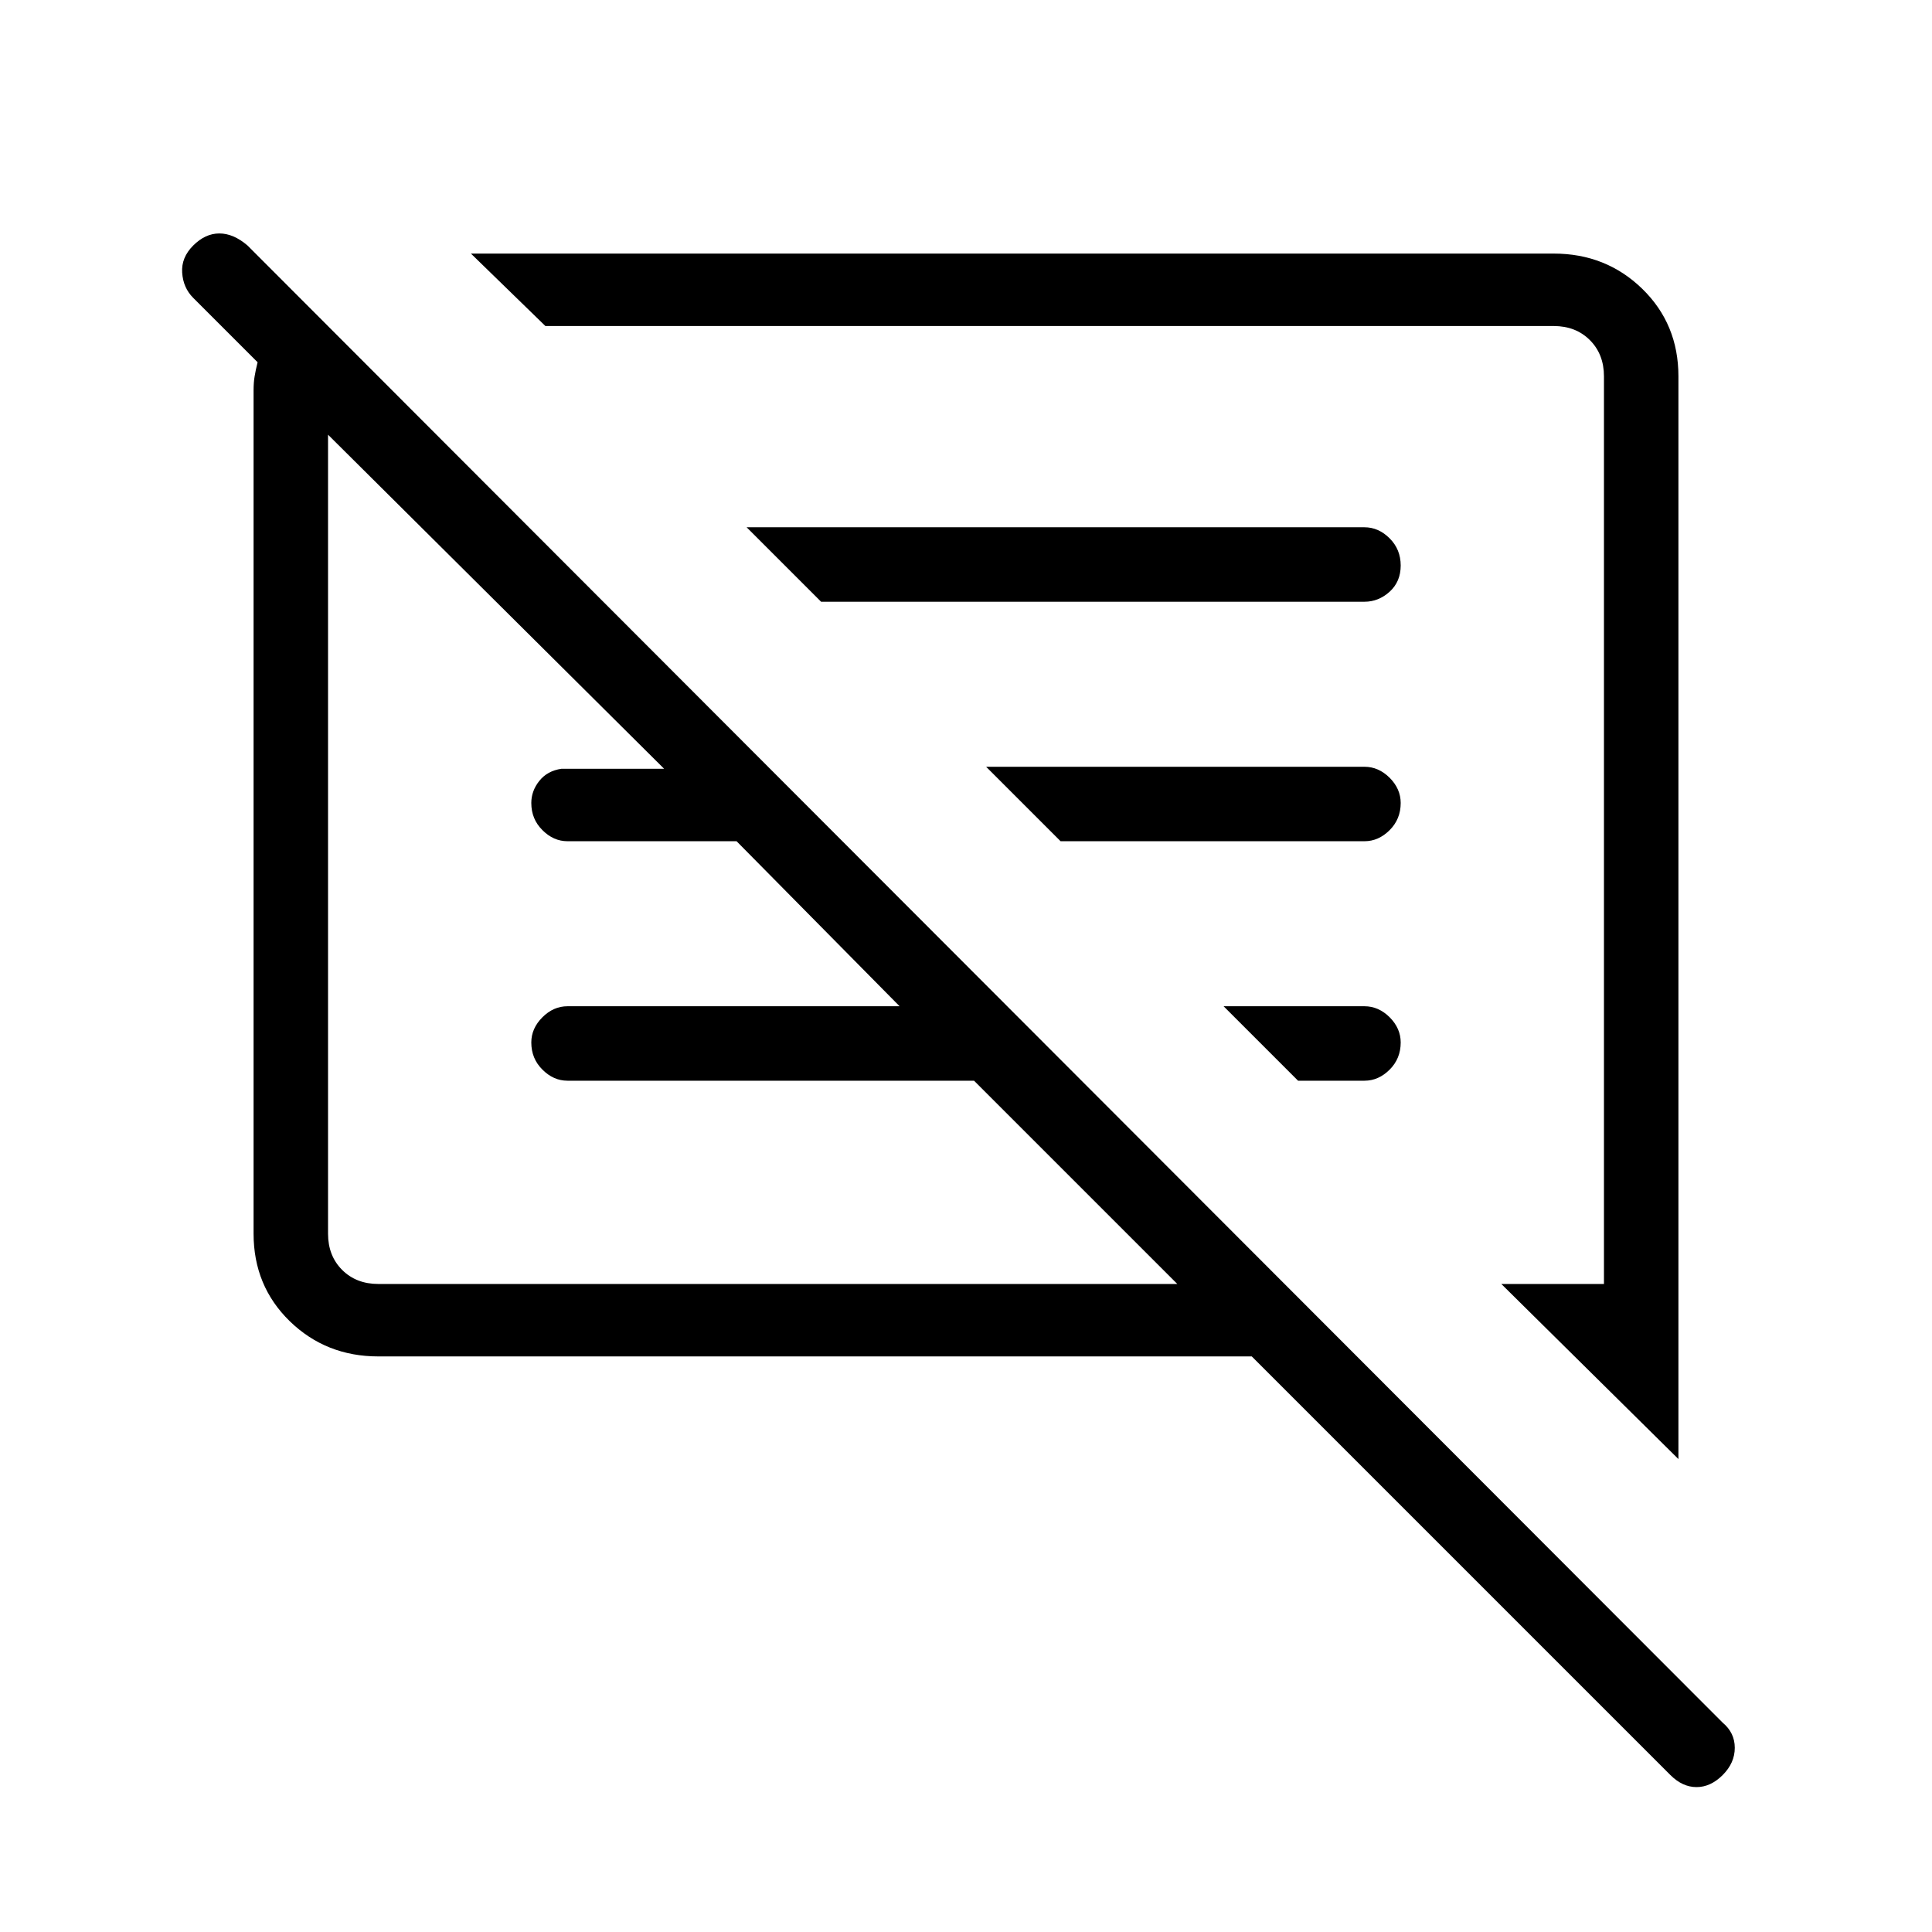 <svg xmlns="http://www.w3.org/2000/svg" height="24" width="24"><path d="M21.4 22.05q-.15.15-.325.15-.175 0-.325-.15l-5.2-5.2H4.7q-.65 0-1.1-.437-.45-.438-.45-1.088V4.85q0-.1.013-.175.012-.075.037-.175l-.8-.8q-.125-.125-.137-.313Q2.25 3.2 2.4 3.05q.15-.15.325-.15.175 0 .35.15L21.4 21.4q.15.125.15.312 0 .188-.15.338Zm-.55-3.925-2.2-2.175h1.275V4.675q0-.275-.175-.45t-.45-.175H6.775l-.925-.9H19.3q.65 0 1.1.437.45.438.45 1.088ZM4.7 15.95h9.925L12.1 13.425H7.05q-.175 0-.312-.138-.138-.137-.138-.337 0-.175.138-.313.137-.137.312-.137h4.125L9.15 10.45h-2.1q-.175 0-.312-.138-.138-.137-.138-.337 0-.15.1-.275.1-.125.275-.15H8.25L4.075 5.4v9.925q0 .275.175.45t.45.175Zm11.425-2.525L15.2 12.5h1.75q.175 0 .313.137.137.138.137.313 0 .2-.137.337-.138.138-.313.138Zm-2.95-2.975-.925-.925h4.7q.175 0 .313.137.137.138.137.313 0 .2-.137.337-.138.138-.313.138ZM10.2 7.475l-.925-.925h7.675q.175 0 .313.138.137.137.137.337t-.137.325q-.138.125-.313.125Zm-.85 3.175Zm3.825-.2Z"/></svg>